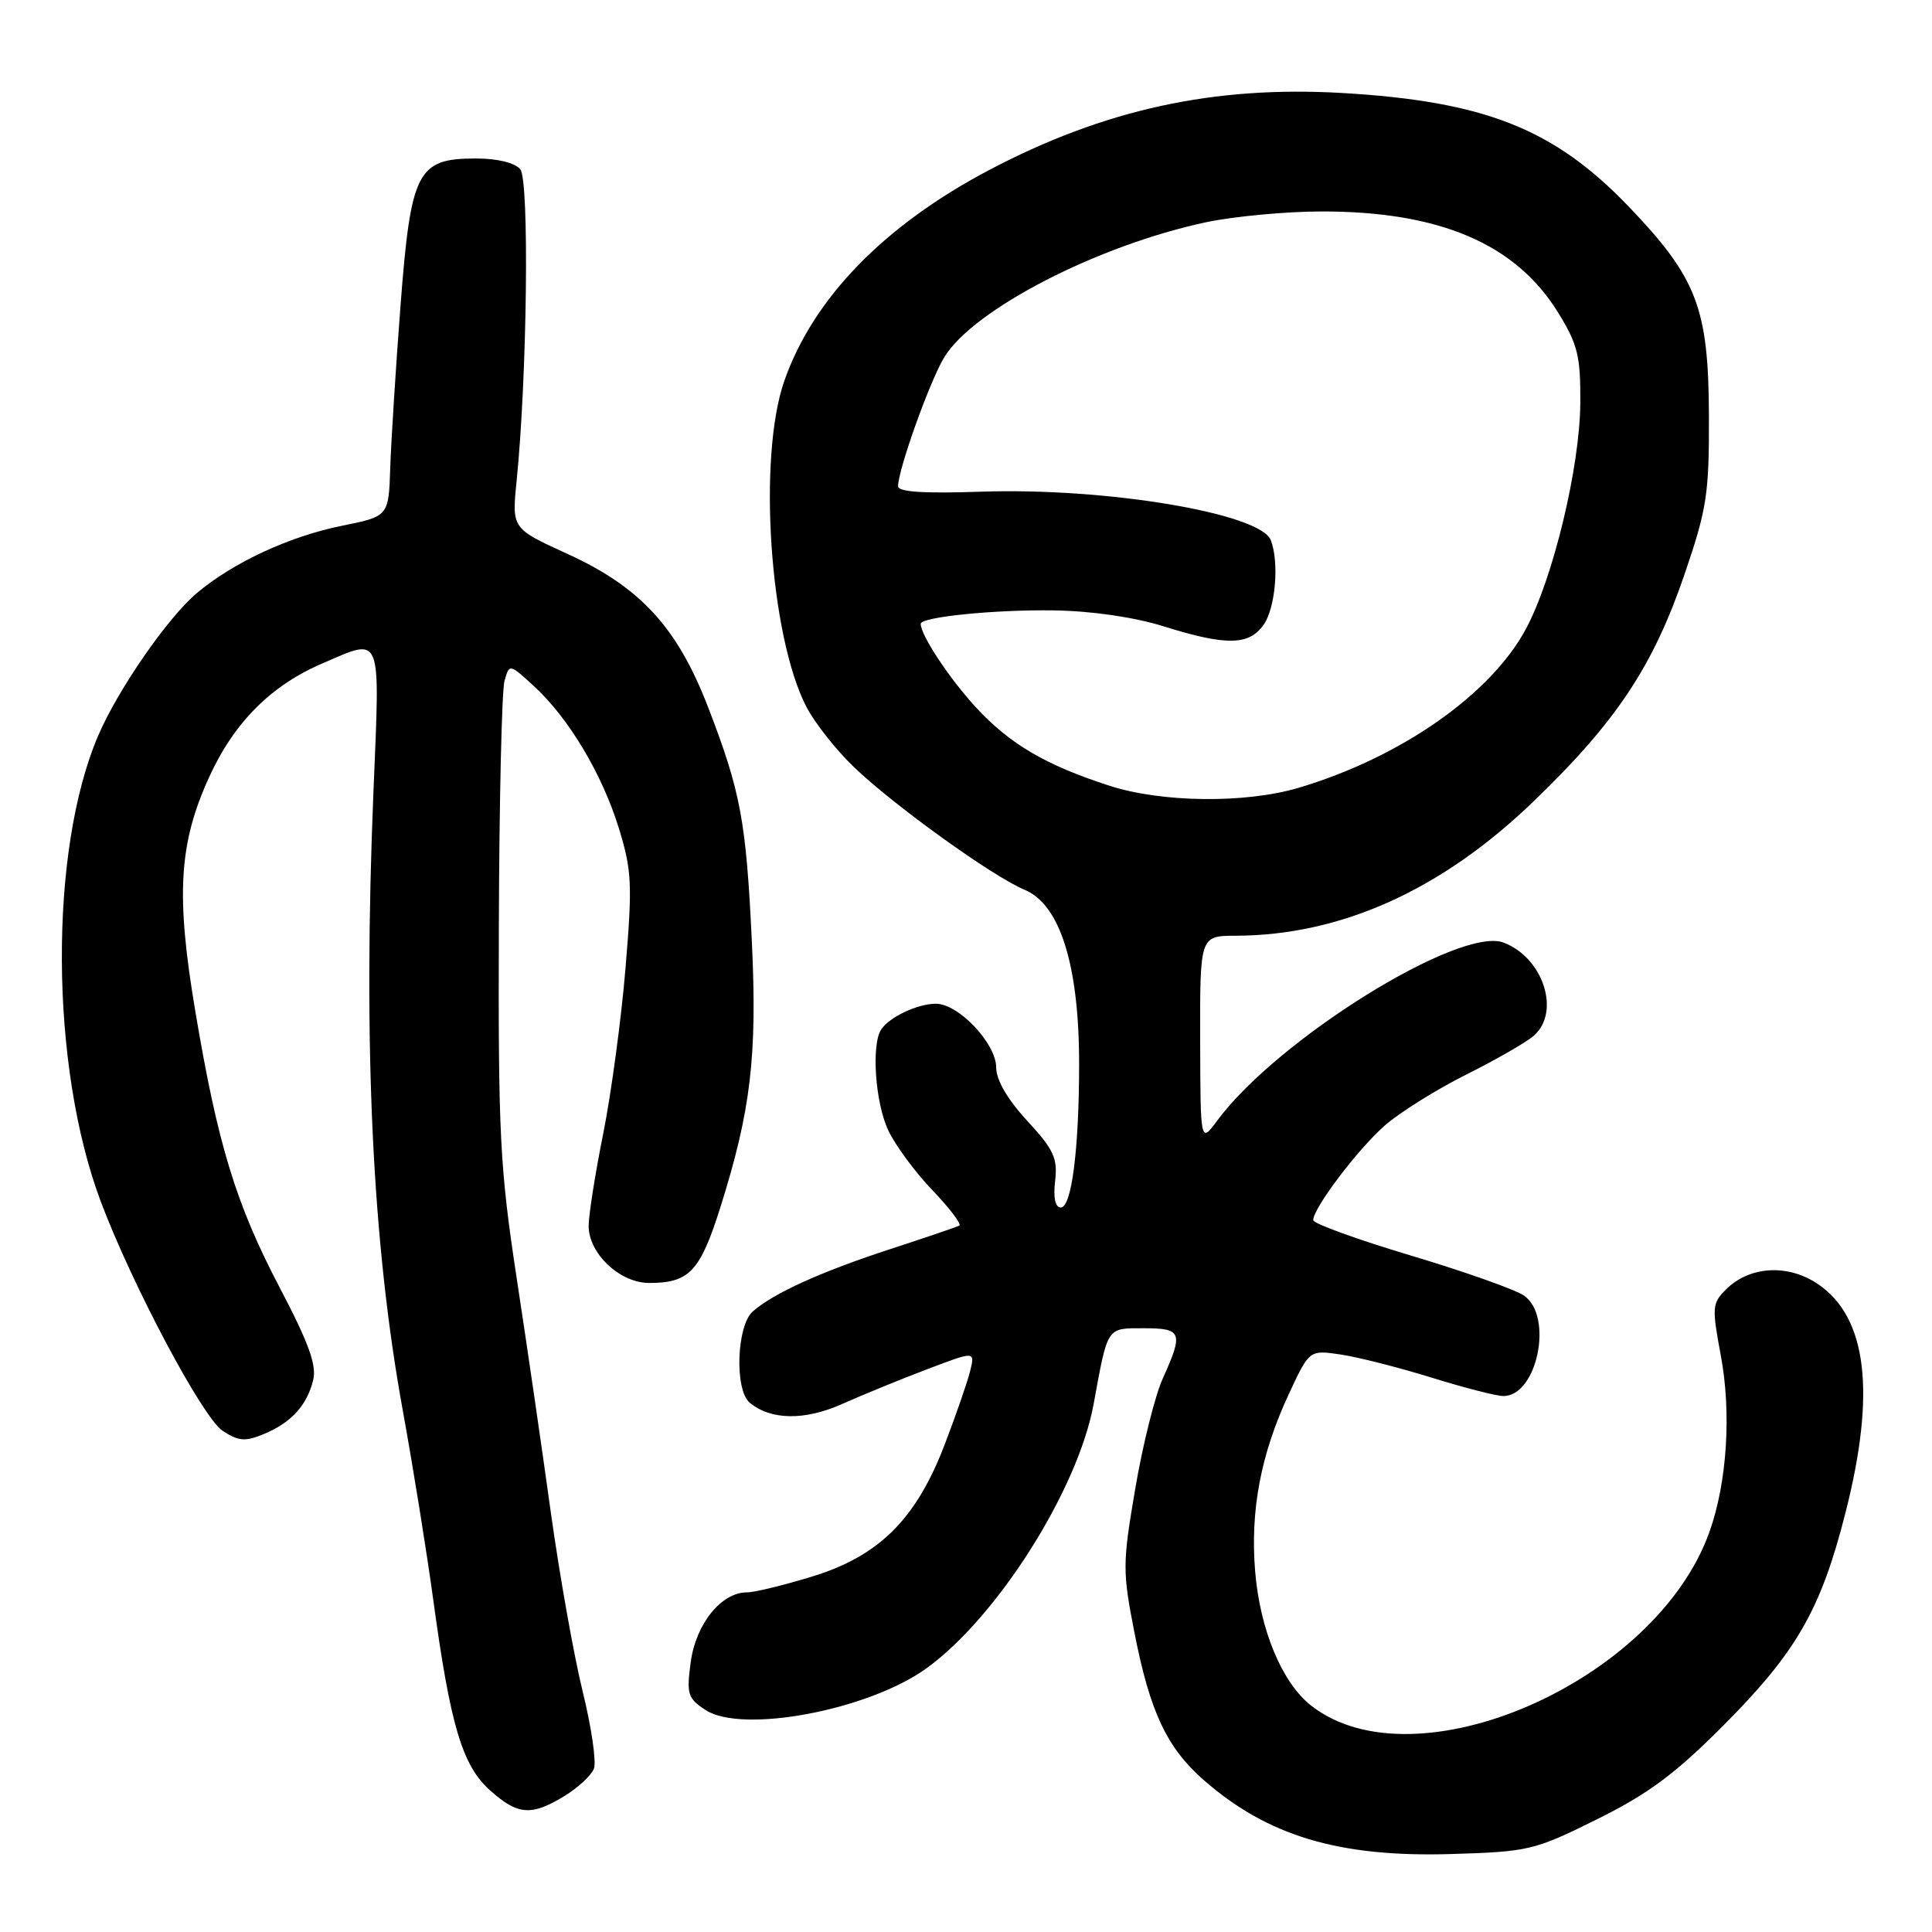 <?xml version="1.0" encoding="UTF-8" standalone="no"?>
<!DOCTYPE svg PUBLIC "-//W3C//DTD SVG 1.1//EN" "http://www.w3.org/Graphics/SVG/1.1/DTD/svg11.dtd" >
<svg xmlns="http://www.w3.org/2000/svg" xmlns:xlink="http://www.w3.org/1999/xlink" version="1.1" viewBox="0 0 256 256">
 <g >
 <path fill="currentColor"
d=" M 211.60 241.07 C 218.42 237.69 221.97 235.05 228.37 228.62 C 238.05 218.91 241.29 213.27 244.55 200.39 C 248.59 184.49 247.39 174.58 240.92 170.17 C 236.92 167.44 231.82 167.74 228.68 170.88 C 226.87 172.68 226.83 173.28 228.00 179.52 C 229.44 187.14 228.86 196.38 226.52 202.96 C 219.45 222.88 187.49 236.82 173.72 225.99 C 169.88 222.97 166.97 216.00 166.32 208.29 C 165.64 200.15 167.05 192.71 170.79 184.69 C 173.50 178.87 173.50 178.87 177.65 179.48 C 179.93 179.82 185.33 181.19 189.65 182.53 C 193.97 183.87 198.26 184.98 199.19 184.98 C 203.68 185.02 205.88 174.43 201.95 171.68 C 200.83 170.89 194.08 168.50 186.96 166.37 C 179.84 164.24 174.02 162.13 174.01 161.68 C 173.99 160.11 179.90 152.29 183.49 149.14 C 185.47 147.40 190.34 144.36 194.30 142.38 C 198.26 140.40 202.29 138.08 203.25 137.23 C 206.82 134.08 204.49 126.90 199.24 124.90 C 193.43 122.69 169.19 137.76 161.28 148.50 C 159.06 151.50 159.06 151.50 159.03 137.75 C 159.00 124.00 159.00 124.00 163.75 123.99 C 177.71 123.94 191.02 117.94 203.21 106.18 C 214.19 95.61 219.06 88.27 223.24 76.01 C 226.18 67.40 226.48 65.41 226.44 55.00 C 226.39 40.81 224.84 36.79 215.78 27.34 C 205.92 17.06 196.72 13.42 177.81 12.32 C 160.84 11.34 146.36 14.50 131.16 22.48 C 117.19 29.83 107.79 39.47 103.94 50.43 C 100.38 60.55 101.98 84.23 106.85 93.66 C 107.94 95.77 110.78 99.37 113.17 101.66 C 118.46 106.74 131.58 116.17 135.76 117.90 C 140.47 119.85 142.99 127.91 142.99 141.00 C 142.98 152.28 142.00 160.00 140.56 160.00 C 139.82 160.00 139.55 158.72 139.81 156.48 C 140.16 153.47 139.63 152.32 136.11 148.51 C 133.49 145.67 132.00 143.10 132.00 141.45 C 132.00 138.27 127.02 133.00 124.01 133.00 C 121.59 133.00 117.87 134.75 116.77 136.40 C 115.43 138.40 115.97 146.14 117.71 149.80 C 118.65 151.78 121.28 155.35 123.57 157.73 C 125.85 160.11 127.44 162.21 127.11 162.40 C 126.77 162.58 122.67 163.98 118.00 165.50 C 108.77 168.51 102.50 171.36 99.75 173.77 C 97.60 175.66 97.31 184.19 99.35 185.87 C 102.14 188.19 106.65 188.25 111.63 186.02 C 114.31 184.82 119.36 182.75 122.86 181.43 C 129.21 179.01 129.21 179.01 128.54 181.70 C 128.17 183.18 126.66 187.54 125.18 191.40 C 121.41 201.27 116.49 206.18 107.64 208.89 C 103.87 210.05 99.96 211.00 98.95 211.00 C 95.58 211.00 92.22 215.17 91.53 220.19 C 90.95 224.48 91.12 225.03 93.48 226.58 C 98.34 229.77 115.12 226.60 122.79 221.04 C 132.18 214.24 142.85 197.35 144.92 186.00 C 146.81 175.68 146.60 176.00 151.57 176.00 C 156.62 176.00 156.83 176.56 154.09 182.62 C 153.06 184.88 151.41 191.46 150.43 197.24 C 148.73 207.23 148.72 208.18 150.35 216.48 C 152.39 226.85 154.62 231.58 159.47 235.84 C 167.93 243.27 177.40 246.11 192.22 245.67 C 202.56 245.36 203.27 245.20 211.60 241.07 Z  M 74.78 237.99 C 76.59 236.89 78.35 235.25 78.70 234.35 C 79.04 233.45 78.37 228.84 77.20 224.10 C 76.04 219.37 74.15 208.75 73.00 200.50 C 71.86 192.25 69.82 178.23 68.46 169.34 C 66.23 154.69 66.01 150.35 66.10 122.84 C 66.15 106.15 66.49 91.47 66.85 90.22 C 67.50 87.94 67.50 87.94 70.72 90.89 C 75.32 95.09 79.77 102.52 81.99 109.71 C 83.72 115.31 83.81 117.14 82.89 128.21 C 82.33 134.97 81.00 144.85 79.94 150.16 C 78.87 155.47 78.00 161.00 78.00 162.45 C 78.00 166.11 82.14 170.00 86.02 170.00 C 91.32 170.00 92.76 168.48 95.42 160.08 C 99.50 147.15 100.35 139.96 99.62 124.66 C 98.86 108.76 98.14 104.89 93.83 93.72 C 89.75 83.13 84.86 77.80 75.16 73.38 C 67.82 70.03 67.82 70.03 68.45 63.77 C 69.85 49.94 70.16 23.90 68.94 22.43 C 68.22 21.56 65.91 21.00 63.05 21.00 C 55.29 21.00 54.44 22.64 53.07 40.50 C 52.44 48.75 51.83 58.41 51.71 61.96 C 51.50 68.42 51.50 68.42 45.29 69.67 C 38.36 71.07 30.90 74.53 26.09 78.58 C 22.22 81.84 15.64 91.34 13.01 97.48 C 6.45 112.78 6.62 141.32 13.36 159.23 C 17.55 170.35 26.86 187.86 29.50 189.59 C 31.60 190.97 32.49 191.04 34.93 190.03 C 38.58 188.52 40.65 186.26 41.49 182.90 C 41.99 180.92 40.93 177.99 37.07 170.63 C 31.26 159.55 28.84 151.63 25.88 134.00 C 23.29 118.61 23.69 111.80 27.70 103.00 C 31.00 95.75 35.89 90.83 42.73 87.90 C 50.71 84.48 50.36 83.61 49.49 104.75 C 48.09 138.69 49.32 164.69 53.39 187.00 C 54.74 194.43 56.55 205.68 57.41 212.00 C 59.68 228.67 61.26 233.95 64.93 237.23 C 68.62 240.52 70.40 240.66 74.78 237.99 Z  M 147.00 104.11 C 138.55 101.38 133.79 98.59 129.29 93.70 C 125.78 89.89 122.00 84.17 122.00 82.66 C 122.00 81.75 131.83 80.76 139.68 80.88 C 144.70 80.96 150.30 81.78 154.18 82.99 C 162.48 85.59 165.51 85.54 167.44 82.78 C 169.01 80.54 169.52 74.52 168.39 71.58 C 167.02 68.01 146.58 64.59 130.02 65.15 C 122.44 65.41 119.00 65.19 119.00 64.43 C 119.00 62.23 123.23 50.42 125.13 47.32 C 129.02 40.97 145.49 32.49 159.85 29.44 C 163.51 28.67 170.34 28.03 175.04 28.02 C 190.72 27.99 200.81 32.28 206.44 41.39 C 209.06 45.63 209.44 47.16 209.40 53.38 C 209.34 61.92 205.80 76.62 202.18 83.36 C 197.51 92.04 185.57 100.38 172.07 104.39 C 165.02 106.48 153.94 106.36 147.00 104.11 Z "/>
</g>
</svg>